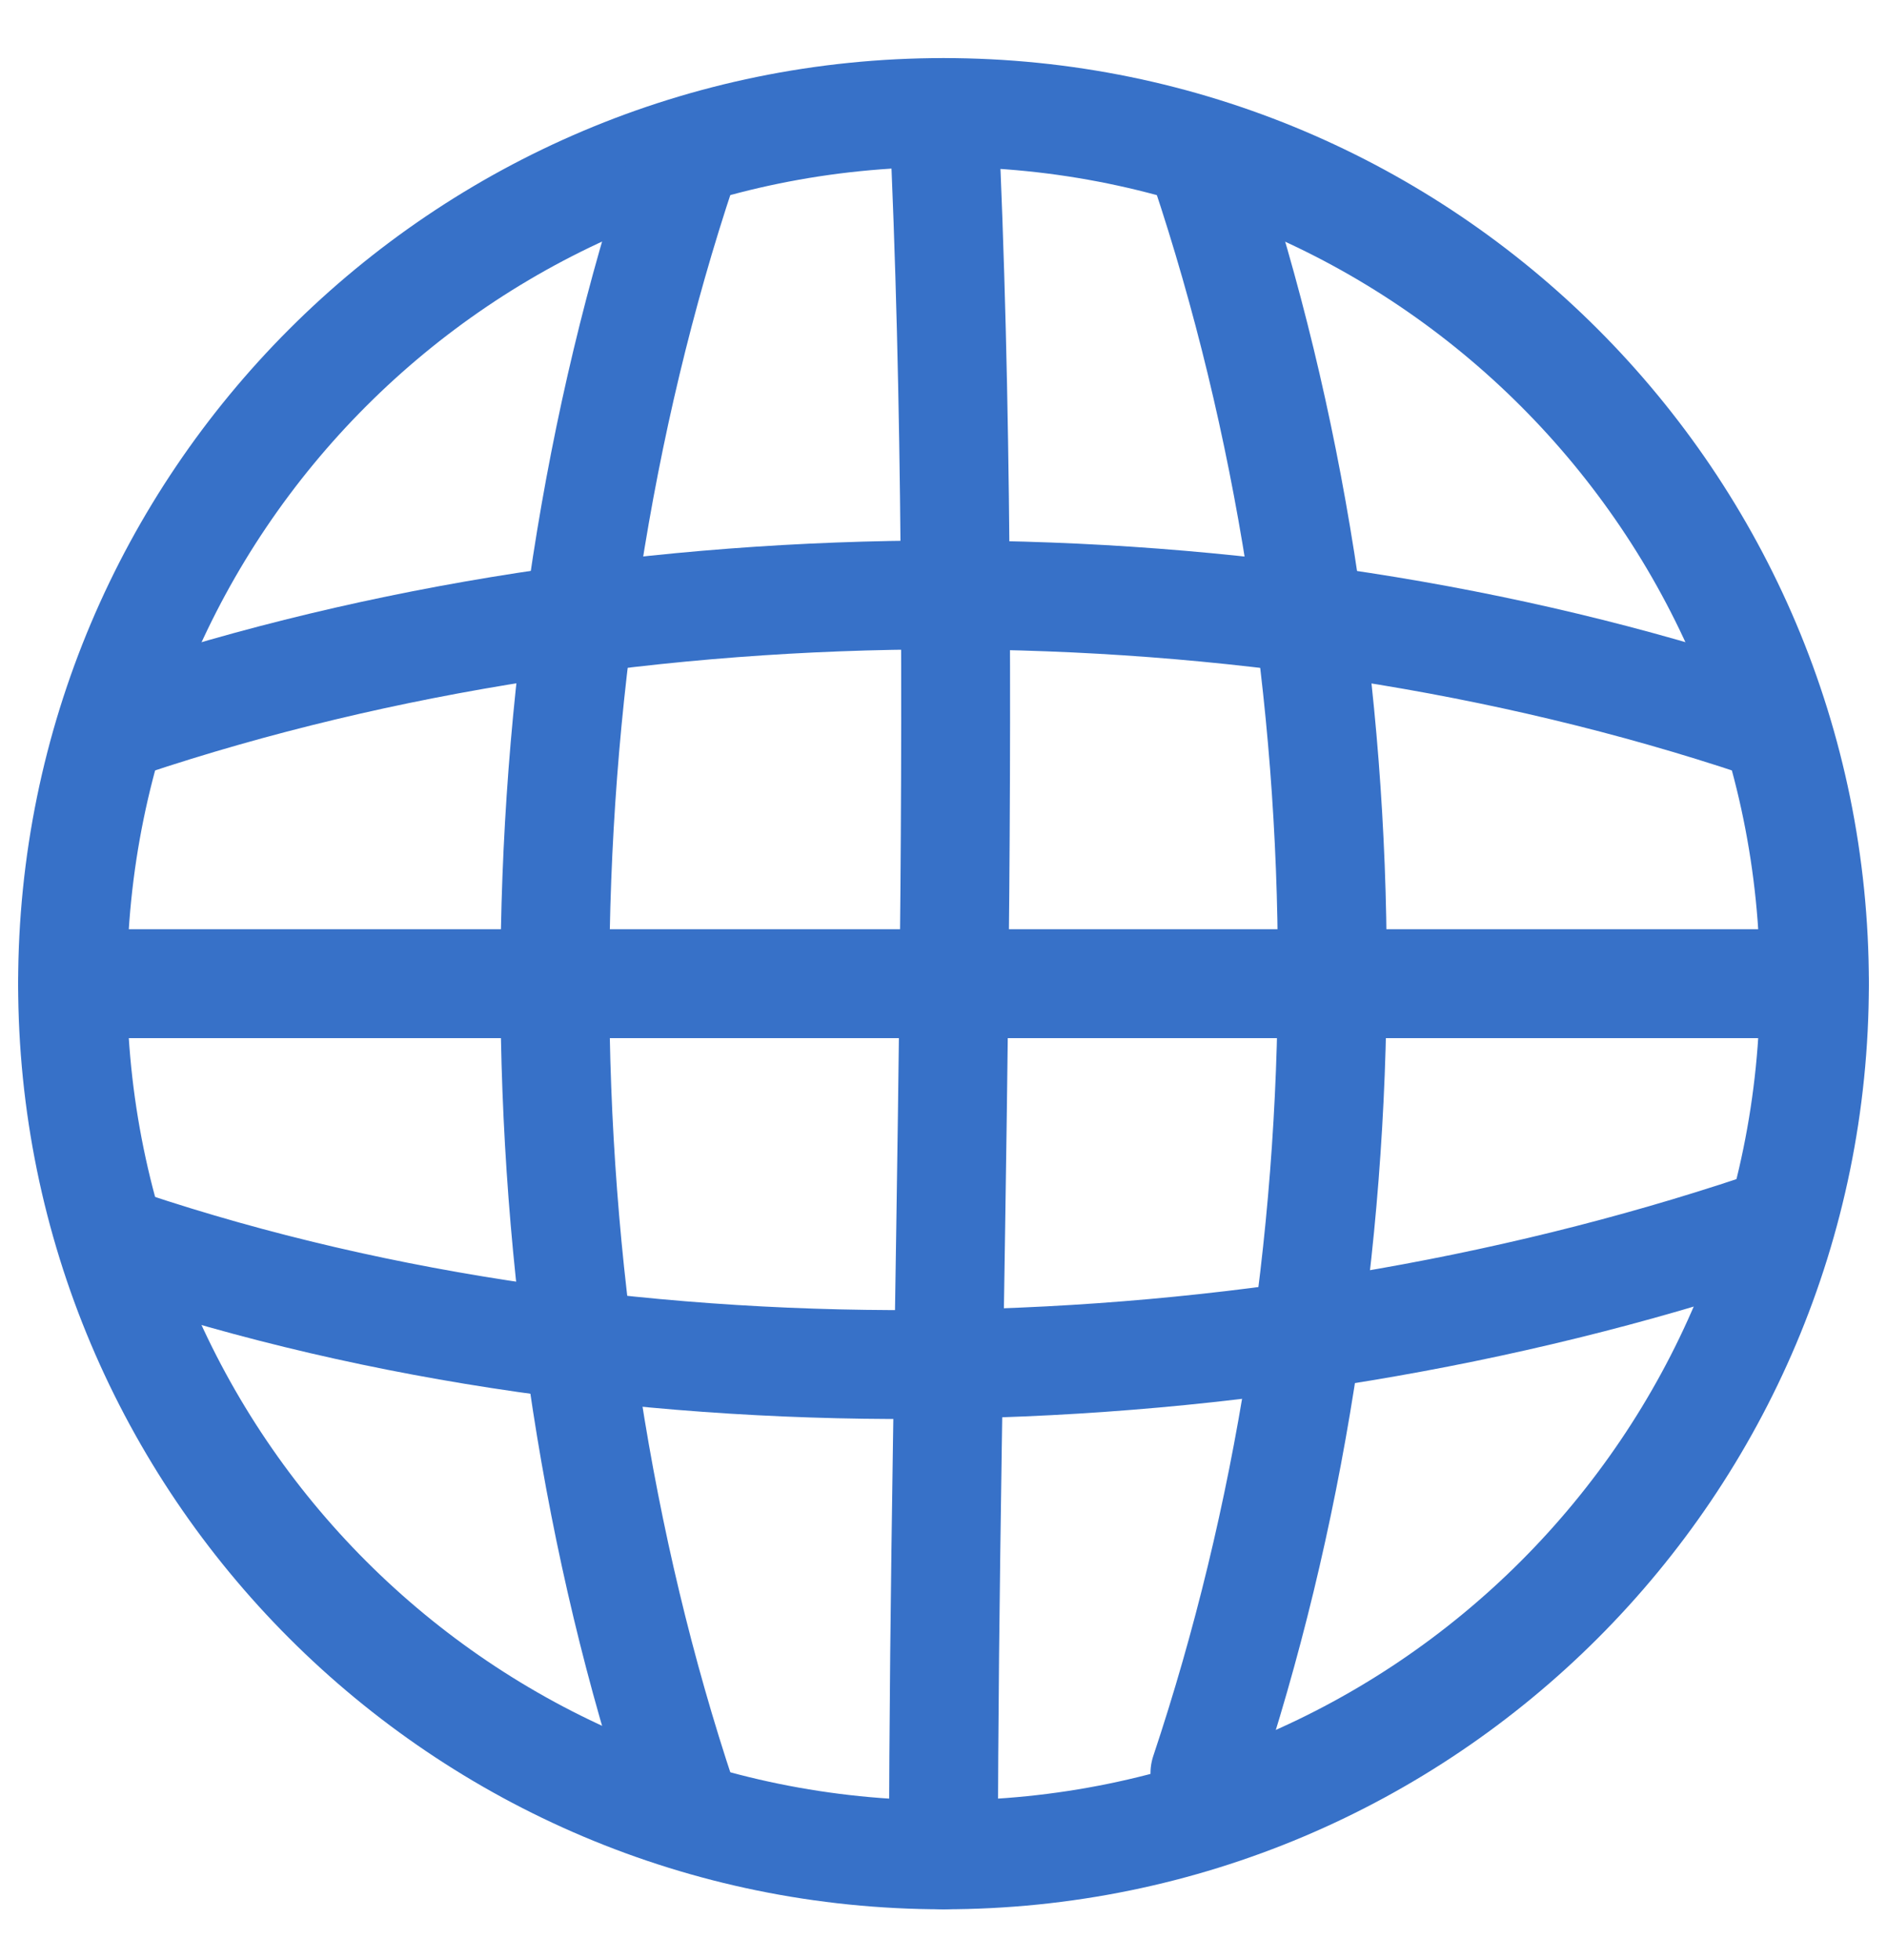 <svg width="26" height="27" viewBox="0 0 26 27" fill="none" xmlns="http://www.w3.org/2000/svg">
<path d="M13 25.55C19.627 25.55 25 20.178 25 13.55C25 6.923 19.627 1.55 13 1.55C6.373 1.55 1 6.923 1 13.55C1 20.178 6.373 25.55 13 25.55Z" stroke="#3771C8" stroke-width="1.5" stroke-linecap="round" stroke-linejoin="round"/>
<path d="M9.4 2.3C7.06 9.308 7.06 17.792 9.4 24.8" stroke="#3771C8" stroke-width="1.5" stroke-linecap="round" stroke-linejoin="round"/>
<path d="M13 1.55C13.376 9.425 13.001 18.425 13 25.55" stroke="#3771C8" stroke-width="1.5" stroke-linecap="round" stroke-linejoin="round"/>
<path d="M16.602 2.3C18.942 9.308 18.942 17.417 16.602 24.425" stroke="#3771C8" stroke-width="1.5" stroke-linecap="round" stroke-linejoin="round"/>
<path d="M1.75 17.15C8.758 19.49 17.242 19.265 24.25 16.925" stroke="#3771C8" stroke-width="1.5" stroke-linecap="round" stroke-linejoin="round"/>
<path d="M1 13.55C11.125 13.55 18.25 13.55 25 13.55" stroke="#3771C8" stroke-width="1.5" stroke-linecap="round" stroke-linejoin="round"/>
<path d="M1.75 9.95C8.758 7.61 17.242 7.61 24.25 9.95" stroke="#3771C8" stroke-width="1.5" stroke-linecap="round" stroke-linejoin="round"/>
</svg>
